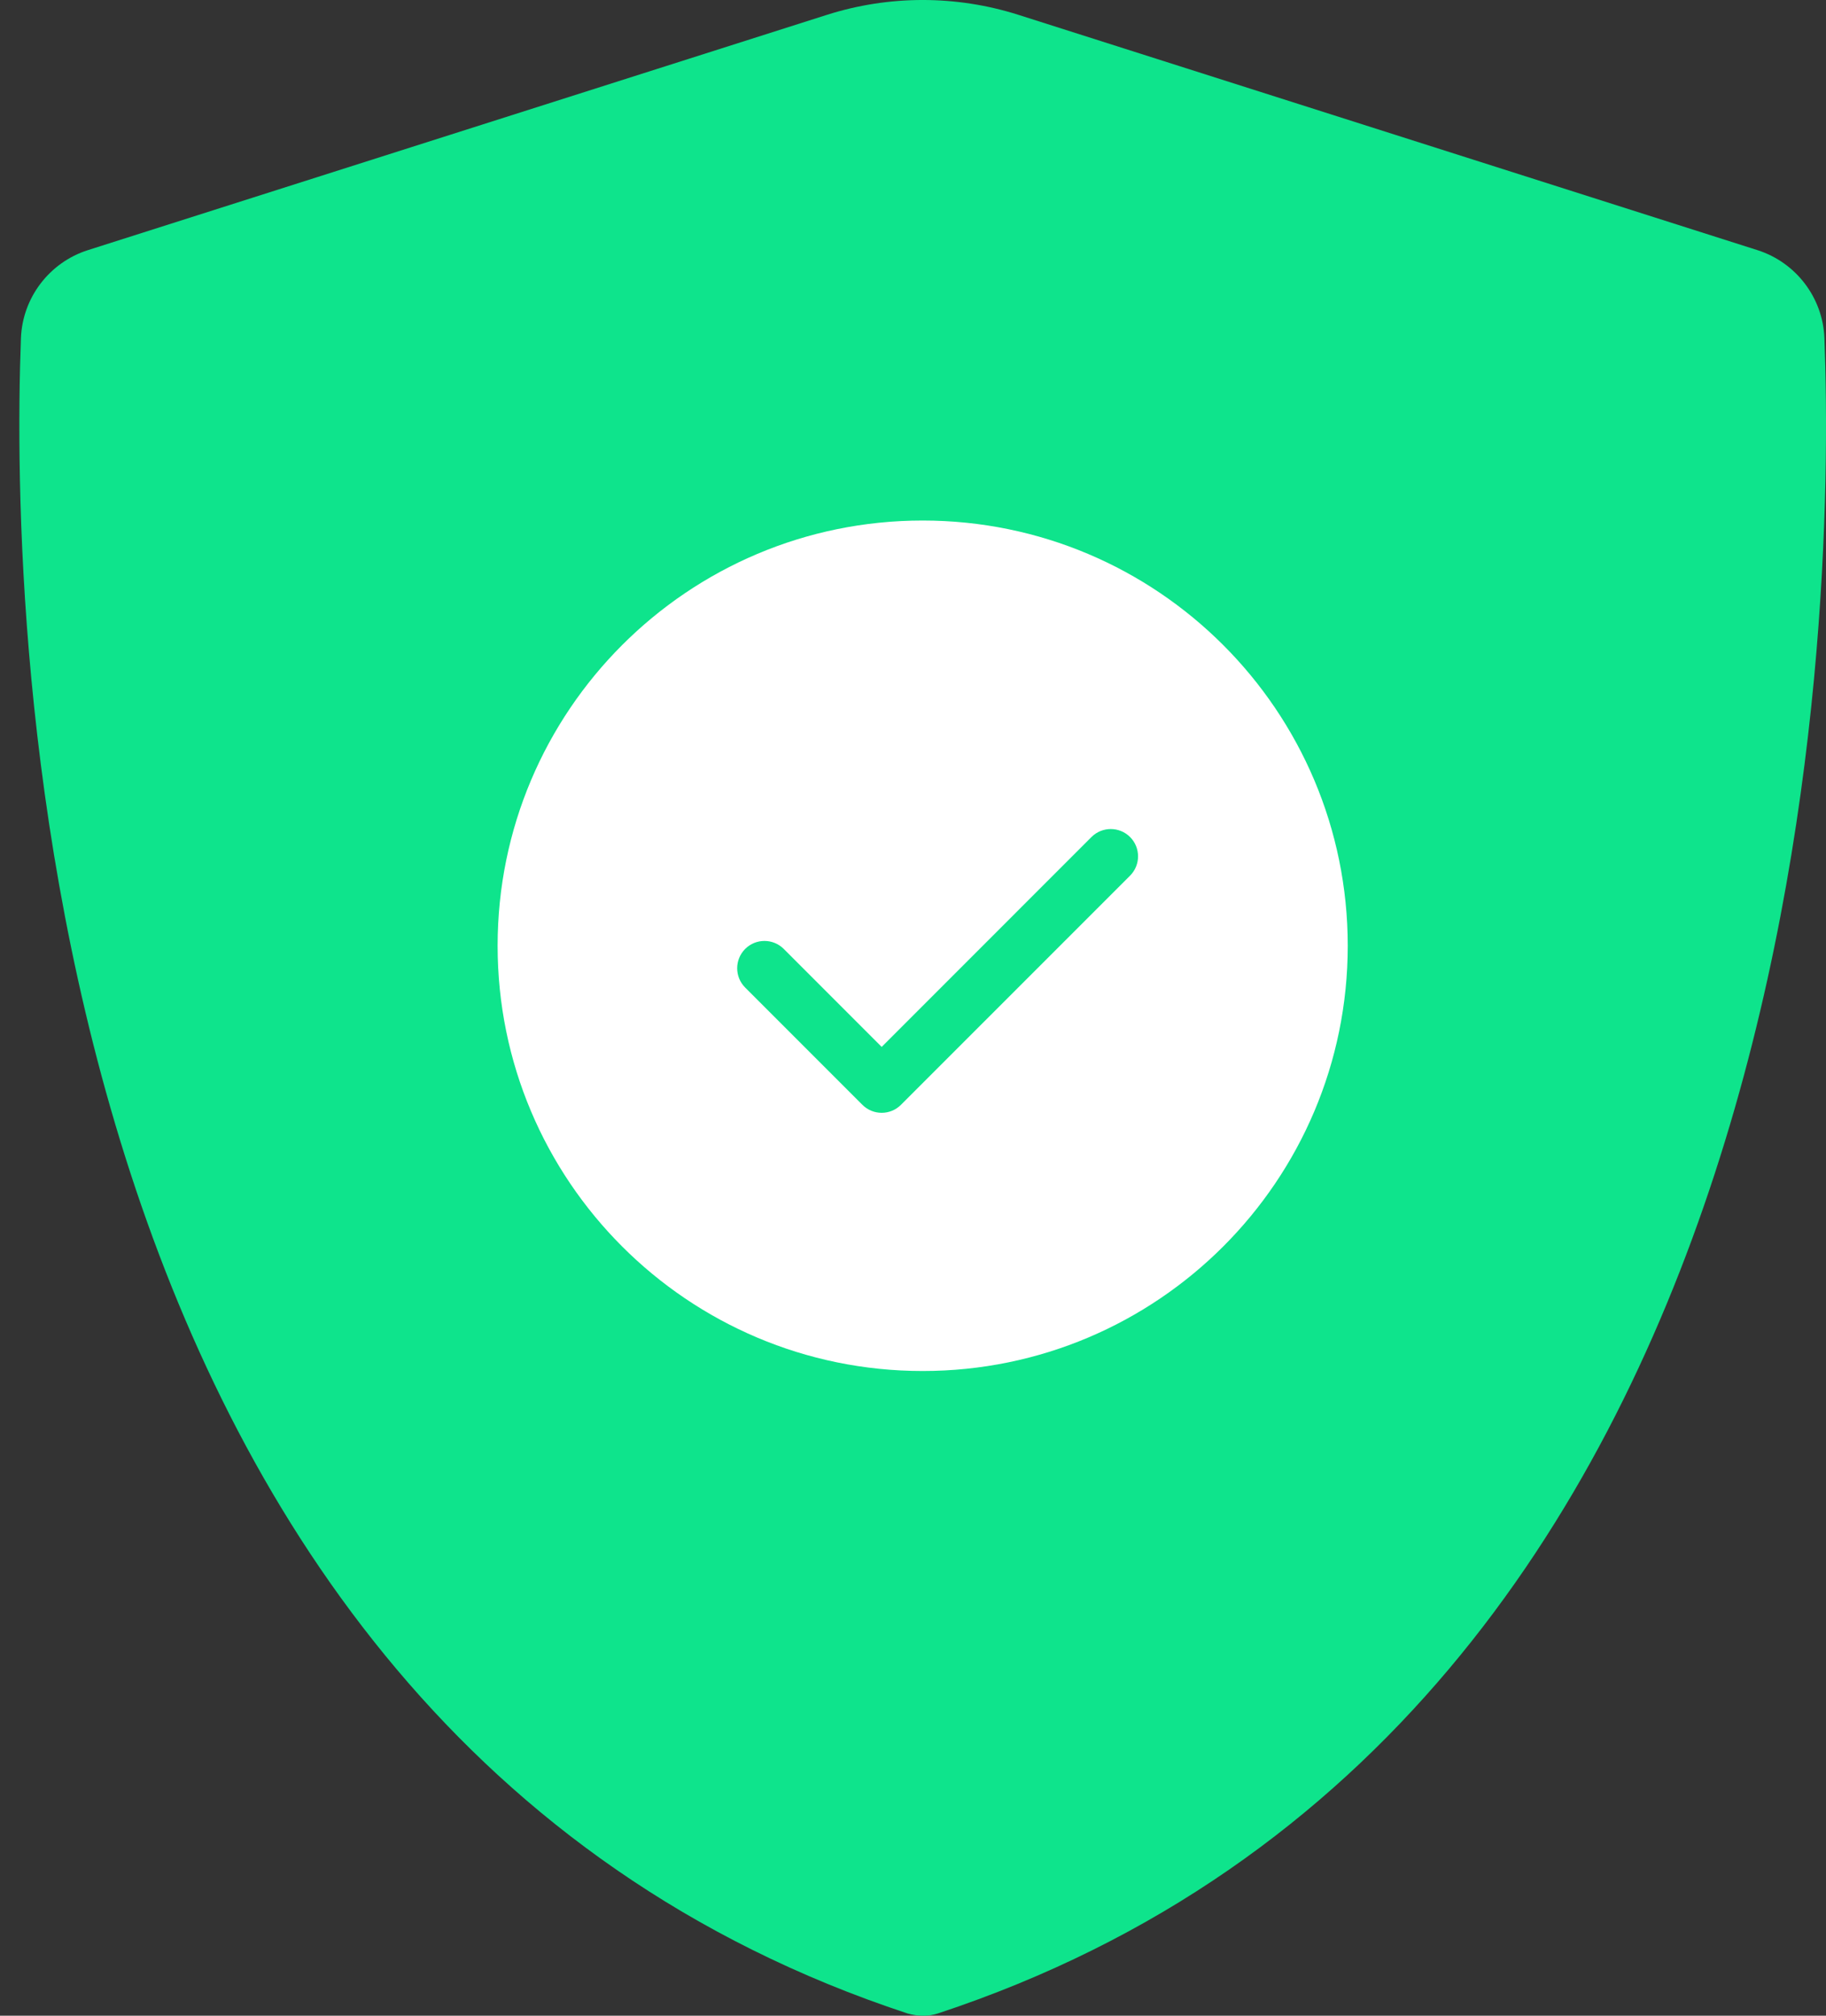 <svg width="58" height="64" viewBox="0 0 58 64" fill="none" xmlns="http://www.w3.org/2000/svg">
    <rect x="0" y="0" width="58" height="64" fill="#333333" stroke="none"/>
    <path
        d="M55.828 7.944L32.345 0.47C30.368 -0.157 28.247 -0.157 26.27 0.47L2.786 7.944C1.581 8.33 0.713 9.439 0.665 10.741C0.327 19.758 0.906 54.718 28.825 63.928C29.163 64.024 29.5 64.024 29.79 63.928C57.709 54.718 58.288 19.758 57.95 10.741C57.902 9.439 57.034 8.33 55.828 7.944Z"
        fill="#0EE48C" />
    <path
        d="M29.307 43.53C36.764 43.53 42.809 37.485 42.809 30.029C42.809 22.572 36.764 16.527 29.307 16.527C21.851 16.527 15.806 22.572 15.806 30.029C15.806 37.485 21.851 43.53 29.307 43.53Z"
        fill="white" />
    <path fill-rule="evenodd" clip-rule="evenodd"
        d="M35.895 26.576C36.233 26.915 36.233 27.463 35.895 27.802L28.618 35.078C28.28 35.417 27.731 35.417 27.392 35.078L23.669 31.355C23.331 31.017 23.331 30.468 23.669 30.129C24.007 29.791 24.556 29.791 24.895 30.129L28.005 33.24L34.669 26.576C35.007 26.238 35.556 26.238 35.895 26.576Z"
        fill="#0EE48C" />
</svg>